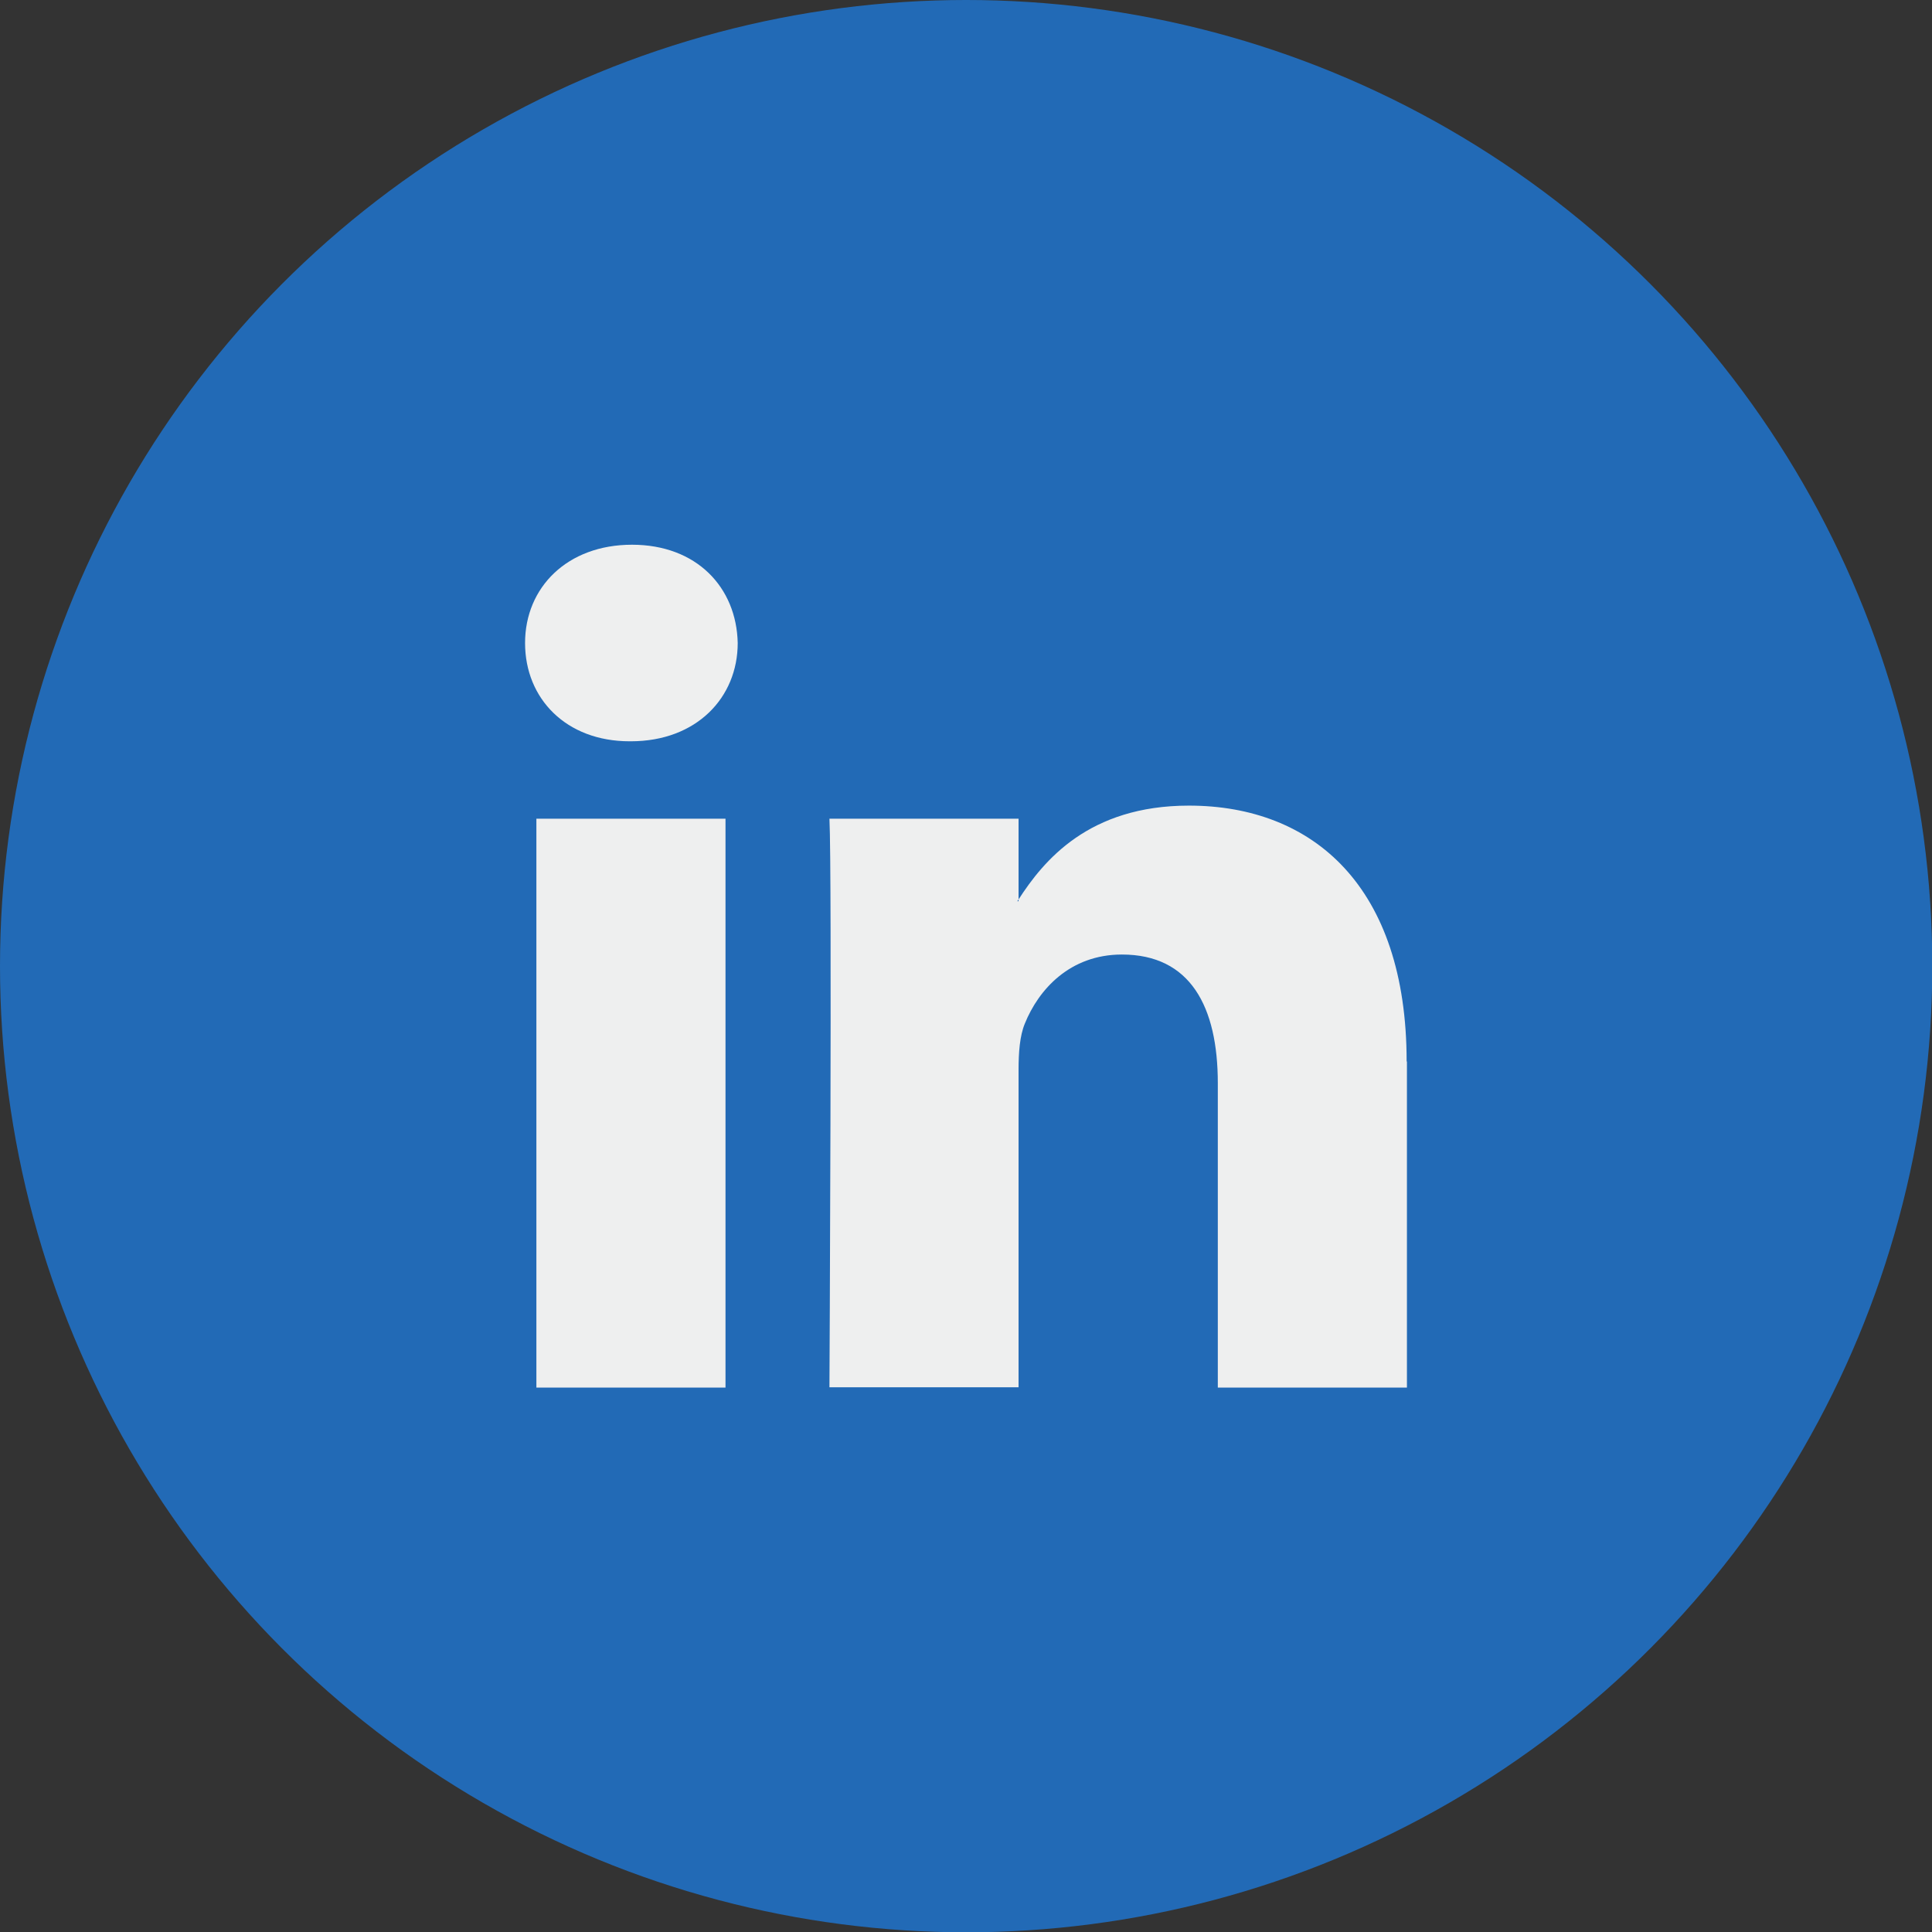 <?xml version="1.0" encoding="UTF-8"?>
<svg id="Camada_2" data-name="Camada 2" xmlns="http://www.w3.org/2000/svg" viewBox="0 0 64.87 64.87">
  <rect x="0" y="0" width="64.87" height="64.87" fill="#333333" stroke="none"/>
  <defs>
    <style>
      .cls-1 {
        fill: #226ab6;
      }

      .cls-2 {
        fill: #eeefef;
      }
    </style>
  </defs>
  <g id="Logos">
    <g>
      <circle class="cls-1" cx="32.44" cy="32.44" r="32.44"/>
      <path class="cls-2" d="M47.24,35.64v10.95h-6.35v-10.22c0-2.57-.92-4.32-3.22-4.32-1.75,0-2.8,1.18-3.26,2.32-.17.41-.21.97-.21,1.55v10.66h-6.35s.09-17.3,0-19.09h6.35v2.71s-.03.04-.04.06h.04v-.06c.84-1.3,2.35-3.15,5.72-3.15,4.18,0,7.31,2.73,7.31,8.59h0ZM21.22,18.29c-2.17,0-3.59,1.43-3.59,3.3s1.38,3.3,3.51,3.3h.04c2.21,0,3.59-1.47,3.59-3.3-.04-1.87-1.38-3.3-3.55-3.3h0ZM18.01,46.59h6.35v-19.1h-6.35v19.1Z"/>
    </g>
  </g>
</svg>